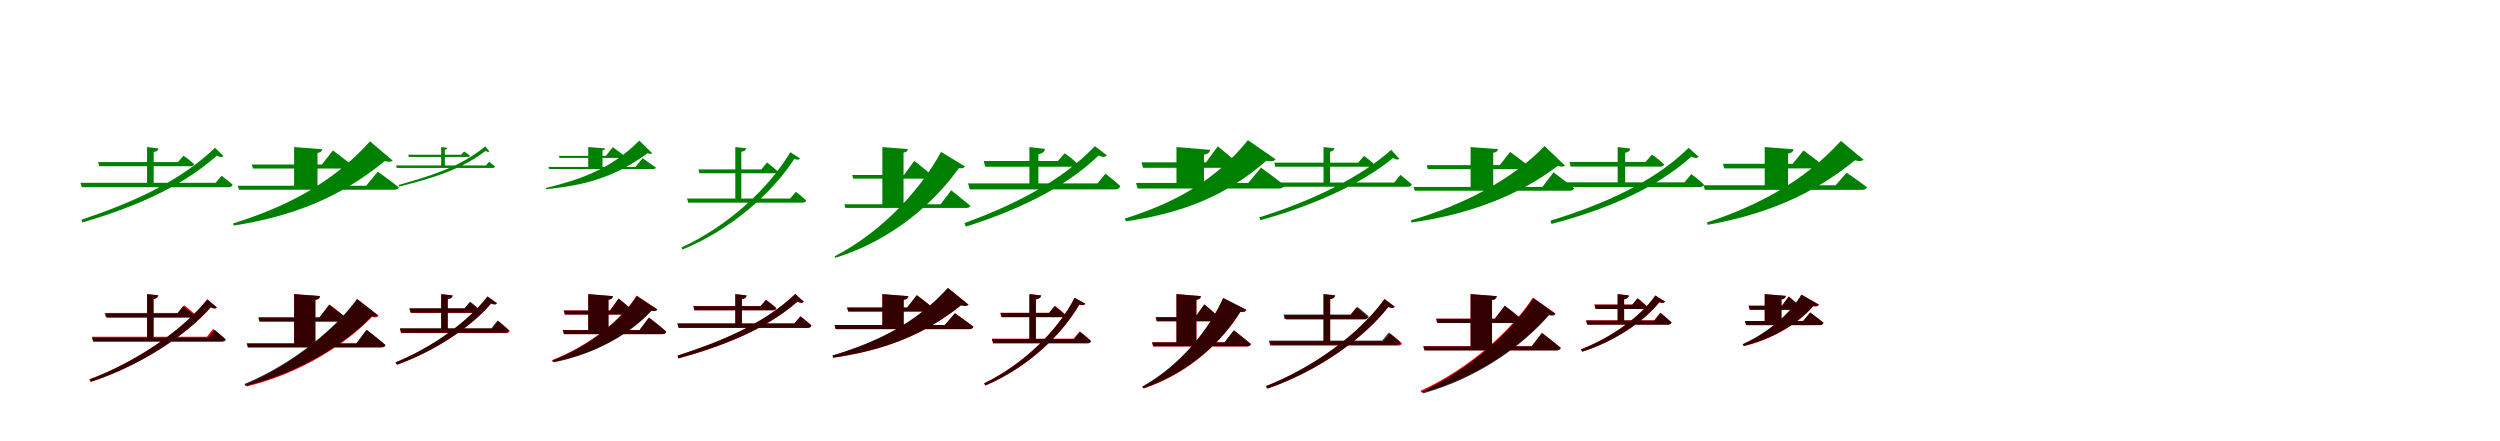 <?xml version="1.0" encoding="UTF-8"?>
<svg width="1700" height="300" xmlns="http://www.w3.org/2000/svg">
<rect width="100%" height="100%" fill="white"/>
<g fill="green" transform="translate(100 100) scale(0.1 -0.1)"><path d="M-0.0 -0.0V-258.0H45.0V-34.0C66.0 -31.0 75.0 -22.0 77.0 -9.0ZM-333.0 -102.0 -325.0 -130.0H296.0C308.0 -130.0 318.0 -126.0 320.0 -116.0C293.0 -89.0 248.0 -59.0 248.0 -59.0L210.0 -102.0ZM-453.0 -243.0 -444.0 -273.0H555.0C570.0 -273.0 578.0 -268.0 582.0 -256.0C552.0 -229.0 507.0 -195.0 507.0 -195.0L466.0 -243.0ZM462.0 -5.0C216.0 -243.0 -127.0 -387.0 -446.0 -494.0L-440.0 -513.0C-107.0 -415.0 227.0 -279.0 475.0 -58.0C497.0 -70.0 509.0 -71.0 520.0 -61.0Z"/></g>
<g fill="green" transform="translate(200 100) scale(0.1 -0.1)"><path d="M0.0 0.0V-279.0H159.0V-40.0C184.0 -36.0 189.0 -27.0 192.0 -15.0ZM-288.0 -119.0 -280.0 -146.0H373.0C387.0 -146.0 399.0 -141.0 402.0 -131.0C351.0 -87.0 264.0 -23.0 264.0 -23.0L189.0 -119.0ZM-383.0 -263.0 -375.0 -290.0H683.0C697.0 -290.0 709.0 -285.0 712.0 -274.0C658.0 -231.0 569.0 -167.0 569.0 -167.0L490.0 -263.0ZM516.0 39.0C262.0 -246.0 -62.0 -410.0 -414.0 -519.0L-411.0 -534.0C-22.0 -472.0 302.0 -352.0 617.0 -95.0C642.0 -102.0 660.0 -102.0 670.0 -92.0Z"/></g>
<g fill="green" transform="translate(300 100) scale(0.1 -0.1)"><path d="M0.0 0.0V-133.0H25.0V-18.0C36.0 -17.0 41.0 -12.0 42.0 -5.0ZM-224.0 -52.0 -220.0 -67.0H183.0C189.0 -67.0 195.0 -65.0 196.0 -60.0C181.0 -45.0 156.0 -30.0 156.0 -30.0L136.0 -52.0ZM-307.0 -125.0 -302.0 -142.0H350.0C359.0 -142.0 363.0 -139.0 366.0 -132.0C349.0 -118.0 326.0 -100.0 326.0 -100.0L304.0 -125.0ZM300.0 5.0C121.0 -144.0 -98.0 -202.0 -289.0 -258.0L-287.0 -269.0C-89.0 -218.0 122.0 -164.0 302.0 -26.0C313.0 -34.0 321.0 -35.0 328.0 -30.0Z"/></g>
<g fill="green" transform="translate(400 100) scale(0.1 -0.1)"><path d="M0.0 0.0V-145.0H97.0V-22.0C111.0 -20.0 113.0 -15.0 115.0 -9.0ZM-200.0 -60.0 -195.0 -74.0H237.0C245.0 -74.0 252.0 -71.0 254.0 -66.0C222.0 -40.0 167.0 -1.0 167.0 -1.0L120.0 -60.0ZM-270.0 -135.0 -266.0 -149.0H444.0C451.0 -149.0 458.0 -147.0 460.0 -140.0C426.0 -115.0 370.0 -76.0 370.0 -76.0L321.0 -135.0ZM347.0 44.0C152.0 -153.0 -62.0 -223.0 -287.0 -278.0V-287.0C-45.0 -261.0 163.0 -218.0 403.0 -42.0C417.0 -46.0 429.0 -48.0 436.0 -43.0Z"/></g>
<g fill="green" transform="translate(500 100) scale(0.1 -0.1)"><path d="M0.0 0.0V-361.0H41.0V-32.0C63.0 -29.0 72.0 -21.0 74.0 -8.0ZM-251.0 -152.0 -244.0 -178.0H264.0C277.0 -178.0 285.0 -174.0 288.0 -165.0C261.0 -139.0 216.0 -105.0 216.0 -105.0L177.0 -152.0ZM-328.0 -350.0 -320.0 -378.0H458.0C472.0 -378.0 479.0 -373.0 482.0 -362.0C454.0 -337.0 412.0 -304.0 412.0 -304.0L373.0 -350.0ZM374.0 -35.0C228.0 -281.0 -47.0 -535.0 -366.0 -683.0L-359.0 -697.0C-21.0 -557.0 250.0 -312.0 401.0 -81.0C423.0 -88.0 433.0 -88.0 441.0 -78.0Z"/></g>
<g fill="green" transform="translate(600 100) scale(0.1 -0.1)"><path d="M0.0 0.0V-395.0H144.0V-38.0C167.0 -34.0 171.0 -26.0 174.0 -14.0ZM-205.0 -190.0 -198.0 -215.0H319.0C332.0 -215.0 343.0 -210.0 346.0 -201.0C300.0 -158.0 217.0 -94.0 217.0 -94.0L147.0 -190.0ZM-259.0 -389.0 -251.0 -414.0H570.0C584.0 -414.0 595.0 -410.0 598.0 -399.0C549.0 -358.0 468.0 -294.0 468.0 -294.0L396.0 -389.0ZM399.0 -33.0C269.0 -275.0 10.0 -570.0 -325.0 -743.0L-318.0 -753.0C77.0 -628.0 353.0 -376.0 521.0 -143.0C545.0 -147.0 556.0 -142.0 562.0 -132.0Z"/></g>
<g fill="green" transform="translate(700 100) scale(0.1 -0.1)"><path d="M-0.0 -0.0V-270.0H61.0V-48.0C91.0 -43.0 103.0 -31.0 106.0 -13.0ZM-311.0 -95.0 -300.0 -134.0H294.0C312.0 -134.0 326.0 -128.0 328.0 -114.0C294.0 -80.0 240.0 -42.0 240.0 -42.0L193.0 -95.0ZM-417.0 -247.0 -406.0 -288.0H582.0C601.0 -288.0 613.0 -281.0 618.0 -265.0C579.0 -229.0 517.0 -181.0 517.0 -181.0L463.0 -247.0ZM445.0 6.0C214.0 -238.0 -124.0 -401.0 -442.0 -517.0L-432.0 -541.0C-97.0 -435.0 236.0 -283.0 470.0 -58.0C500.0 -70.0 514.0 -70.0 527.0 -56.0Z"/></g>
<g fill="green" transform="translate(800 100) scale(0.1 -0.1)"><path d="M0.0 0.0V-271.0H187.0V-52.0C219.0 -46.0 227.0 -34.0 229.0 -19.0ZM-238.0 -104.0 -227.0 -141.0H390.0C408.0 -141.0 424.0 -135.0 427.0 -120.0C373.0 -69.0 281.0 5.0 281.0 5.0L201.0 -104.0ZM-275.0 -244.0 -264.0 -282.0H696.0C714.0 -282.0 730.0 -275.0 733.0 -260.0C673.0 -210.0 575.0 -140.0 575.0 -140.0L488.0 -244.0ZM486.0 47.0C262.0 -233.0 -25.0 -384.0 -351.0 -486.0L-344.0 -505.0C22.0 -452.0 326.0 -342.0 611.0 -93.0C644.0 -100.0 664.0 -97.0 674.0 -83.0Z"/></g>
<g fill="green" transform="translate(900 100) scale(0.1 -0.1)"><path d="M0.0 0.0V-254.0H44.0V-32.0C64.0 -29.0 72.0 -20.0 74.0 -8.0ZM-335.0 -106.0 -328.0 -134.0H323.0C335.0 -134.0 345.0 -129.0 347.0 -119.0C320.0 -92.0 275.0 -60.0 275.0 -60.0L236.0 -106.0ZM-450.0 -241.0 -441.0 -270.0H573.0C588.0 -270.0 597.0 -265.0 600.0 -253.0C569.0 -227.0 523.0 -189.0 523.0 -189.0L481.0 -241.0ZM460.0 -19.0C239.0 -219.0 -116.0 -378.0 -437.0 -478.0L-429.0 -497.0C-96.0 -406.0 251.0 -258.0 473.0 -74.0C494.0 -87.0 505.0 -88.0 516.0 -80.0Z"/></g>
<g fill="green" transform="translate(1000 100) scale(0.1 -0.1)"><path d="M0.0 0.0V-285.0H154.0V-39.0C178.0 -35.0 184.0 -27.0 186.0 -14.0ZM-298.0 -123.0 -291.0 -150.0H373.0C387.0 -150.0 398.0 -145.0 401.0 -135.0C352.0 -93.0 269.0 -33.0 269.0 -33.0L198.0 -123.0ZM-388.0 -271.0 -380.0 -297.0H675.0C690.0 -297.0 701.0 -292.0 704.0 -281.0C652.0 -237.0 564.0 -172.0 564.0 -172.0L488.0 -271.0ZM503.0 7.0C288.0 -219.0 -52.0 -395.0 -405.0 -498.0L-403.0 -513.0C-13.0 -460.0 330.0 -328.0 594.0 -127.0C616.0 -136.0 632.0 -135.0 642.0 -126.0Z"/></g>
<g fill="green" transform="translate(1100 100) scale(0.1 -0.1)"><path d="M0.0 -0.0V-262.0H51.0V-39.0C74.0 -35.0 84.0 -24.0 86.0 -10.0ZM-328.0 -101.0 -319.0 -133.0H289.0C302.0 -133.0 314.0 -129.0 315.0 -117.0C285.0 -86.0 233.0 -51.0 233.0 -51.0L190.0 -101.0ZM-463.0 -240.0 -452.0 -272.0H557.0C573.0 -272.0 584.0 -267.0 587.0 -255.0C554.0 -223.0 501.0 -184.0 501.0 -184.0L454.0 -240.0ZM483.0 -5.0C235.0 -250.0 -122.0 -397.0 -457.0 -501.0L-450.0 -523.0C-98.0 -430.0 250.0 -291.0 501.0 -65.0C527.0 -77.0 540.0 -77.0 551.0 -66.0Z"/></g>
<g fill="green" transform="translate(1200 100) scale(0.1 -0.1)"><path d="M0.0 0.0V-281.0H159.0V-44.0C186.0 -40.0 193.0 -29.0 196.0 -15.0ZM-284.0 -114.0 -275.0 -145.0H369.0C384.0 -145.0 396.0 -139.0 399.0 -128.0C349.0 -84.0 264.0 -23.0 264.0 -23.0L190.0 -114.0ZM-416.0 -260.0 -407.0 -291.0H664.0C679.0 -291.0 691.0 -285.0 695.0 -273.0C641.0 -232.0 557.0 -174.0 557.0 -174.0L482.0 -260.0ZM518.0 42.0C269.0 -234.0 -55.0 -402.0 -392.0 -512.0L-388.0 -529.0C-15.0 -461.0 307.0 -339.0 614.0 -90.0C642.0 -98.0 660.0 -97.0 672.0 -86.0Z"/></g>
<g fill="red" transform="translate(100 200) scale(0.1 -0.1)"><path d="M0.0 0.0V-304.0H44.0V-34.0C66.0 -30.0 75.0 -21.0 77.0 -8.0ZM-289.0 -128.0 -281.0 -157.0H304.0C318.0 -157.0 327.0 -152.0 330.0 -141.0C300.0 -113.0 253.0 -76.0 253.0 -76.0L210.0 -128.0ZM-375.0 -290.0 -366.0 -320.0H503.0C517.0 -320.0 526.0 -315.0 529.0 -304.0C498.0 -275.0 449.0 -237.0 449.0 -237.0L406.0 -290.0ZM409.0 -37.0C246.0 -242.0 -71.0 -459.0 -393.0 -580.0L-385.0 -597.0C-46.0 -486.0 267.0 -280.0 433.0 -91.0C456.0 -102.0 467.0 -101.0 475.0 -92.0Z"/></g>
<g fill="black" opacity=".8" transform="translate(100 200) scale(0.1 -0.1)"><path d="M0.0 0.0V-309.0H44.0V-33.0C65.0 -29.0 73.0 -20.0 75.0 -8.0ZM-281.0 -132.0 -274.0 -160.0H297.0C310.0 -160.0 319.0 -155.0 321.0 -145.0C293.0 -117.0 246.0 -81.0 246.0 -81.0L205.0 -132.0ZM-375.0 -296.0 -366.0 -324.0H510.0C525.0 -324.0 534.0 -319.0 536.0 -308.0C506.0 -281.0 458.0 -242.0 458.0 -242.0L416.0 -296.0ZM410.0 -35.0C249.0 -239.0 -67.0 -459.0 -389.0 -579.0L-380.0 -596.0C-42.0 -485.0 269.0 -277.0 433.0 -89.0C456.0 -98.0 466.0 -98.0 475.0 -90.0Z"/></g>
<g fill="red" transform="translate(200 200) scale(0.1 -0.1)"><path d="M0.0 0.0V-342.0H145.0V-40.0C169.0 -36.0 175.0 -27.0 177.0 -14.0ZM-241.0 -159.0 -233.0 -187.0H337.0C351.0 -187.0 362.0 -182.0 365.0 -171.0C319.0 -130.0 241.0 -71.0 241.0 -71.0L173.0 -159.0ZM-322.0 -335.0 -314.0 -363.0H592.0C607.0 -363.0 618.0 -358.0 621.0 -347.0C573.0 -305.0 494.0 -244.0 494.0 -244.0L424.0 -335.0ZM430.0 -36.0C289.0 -232.0 -4.0 -478.0 -329.0 -615.0L-323.0 -628.0C50.0 -537.0 355.0 -336.0 531.0 -154.0C554.0 -162.0 566.0 -158.0 574.0 -148.0Z"/></g>
<g fill="black" opacity=".8" transform="translate(200 200) scale(0.1 -0.1)"><path d="M0.0 0.0V-346.0H144.0V-39.0C167.0 -35.0 173.0 -27.0 175.0 -13.0ZM-243.0 -158.0 -237.0 -186.0H335.0C349.0 -186.0 359.0 -180.0 362.0 -170.0C317.0 -130.0 238.0 -72.0 238.0 -72.0L172.0 -158.0ZM-322.0 -335.0 -314.0 -361.0H592.0C608.0 -361.0 618.0 -357.0 621.0 -345.0C573.0 -304.0 493.0 -242.0 493.0 -242.0L423.0 -335.0ZM428.0 -32.0C290.0 -226.0 -7.0 -474.0 -337.0 -611.0L-333.0 -624.0C47.0 -534.0 356.0 -330.0 528.0 -150.0C550.0 -157.0 562.0 -153.0 571.0 -144.0Z"/></g>
<g fill="red" transform="translate(300 200) scale(0.1 -0.1)"><path d="M0.0 0.0V-249.0H44.0V-34.0C66.0 -30.0 75.0 -22.0 77.0 -9.0ZM-212.0 -98.0 -204.0 -128.0H235.0C249.0 -128.0 258.0 -123.0 261.0 -112.0C235.0 -87.0 194.0 -55.0 194.0 -55.0L158.0 -98.0ZM-281.0 -235.0 -273.0 -265.0H440.0C454.0 -265.0 463.0 -260.0 466.0 -249.0C436.0 -222.0 389.0 -184.0 389.0 -184.0L348.0 -235.0ZM315.0 -16.0C190.0 -182.0 -58.0 -361.0 -308.0 -464.0L-299.0 -480.0C-35.0 -385.0 211.0 -216.0 339.0 -63.0C360.0 -72.0 370.0 -71.0 379.0 -61.0Z"/></g>
<g fill="black" opacity=".8" transform="translate(300 200) scale(0.1 -0.1)"><path d="M0.0 0.0V-247.0H45.0V-35.0C68.0 -31.0 76.0 -22.0 79.0 -9.0ZM-217.0 -96.0 -210.0 -126.0H239.0C254.0 -126.0 264.0 -120.0 266.0 -110.0C239.0 -84.0 198.0 -52.0 198.0 -52.0L160.0 -96.0ZM-280.0 -232.0 -272.0 -263.0H434.0C449.0 -263.0 458.0 -257.0 461.0 -245.0C431.0 -219.0 384.0 -179.0 384.0 -179.0L342.0 -232.0ZM315.0 -16.0C187.0 -184.0 -61.0 -363.0 -311.0 -464.0L-302.0 -480.0C-38.0 -386.0 208.0 -219.0 339.0 -65.0C361.0 -73.0 371.0 -73.0 380.0 -64.0Z"/></g>
<g fill="red" transform="translate(400 200) scale(0.1 -0.1)"><path d="M0.0 0.0V-262.0H137.0V-38.0C160.0 -34.0 166.0 -26.0 167.0 -14.0ZM-168.0 -111.0 -160.0 -139.0H285.0C299.0 -139.0 310.0 -134.0 312.0 -123.0C273.0 -85.0 206.0 -30.0 206.0 -30.0L148.0 -111.0ZM-173.0 -244.0 -165.0 -272.0H502.0C517.0 -272.0 528.0 -267.0 530.0 -256.0C487.0 -216.0 413.0 -159.0 413.0 -159.0L348.0 -244.0ZM329.0 -10.0C226.0 -173.0 10.0 -350.0 -247.0 -449.0L-241.0 -461.0C57.0 -404.0 294.0 -259.0 428.0 -111.0C451.0 -117.0 462.0 -112.0 468.0 -103.0Z"/></g>
<g fill="black" opacity=".8" transform="translate(400 200) scale(0.1 -0.1)"><path d="M0.0 0.0V-260.0H138.0V-39.0C161.0 -34.0 167.0 -26.0 168.0 -14.0ZM-165.0 -112.0 -158.0 -139.0H287.0C301.0 -139.0 312.0 -135.0 315.0 -123.0C276.0 -85.0 207.0 -30.0 207.0 -30.0L149.0 -112.0ZM-173.0 -245.0 -165.0 -272.0H503.0C517.0 -272.0 528.0 -268.0 531.0 -255.0C487.0 -216.0 413.0 -160.0 413.0 -160.0L349.0 -245.0ZM331.0 -13.0C227.0 -176.0 13.0 -351.0 -241.0 -451.0L-235.0 -464.0C58.0 -406.0 294.0 -262.0 430.0 -114.0C453.0 -119.0 464.0 -115.0 471.0 -105.0Z"/></g>
<g fill="red" transform="translate(500 200) scale(0.1 -0.1)"><path d="M0.0 0.0V-217.0H45.0V-35.0C66.0 -31.0 75.0 -22.0 77.0 -9.0ZM-286.0 -81.0 -278.0 -110.0H255.0C267.0 -110.0 277.0 -106.0 279.0 -95.0C252.0 -69.0 209.0 -39.0 209.0 -39.0L172.0 -81.0ZM-394.0 -199.0 -385.0 -229.0H491.0C505.0 -229.0 514.0 -224.0 517.0 -213.0C488.0 -185.0 442.0 -151.0 442.0 -151.0L401.0 -199.0ZM407.0 0.0C191.0 -208.0 -113.0 -328.0 -393.0 -418.0L-387.0 -437.0C-93.0 -356.0 204.0 -243.0 422.0 -51.0C445.0 -62.0 456.0 -62.0 466.0 -52.0Z"/></g>
<g fill="black" opacity=".8" transform="translate(500 200) scale(0.1 -0.1)"><path d="M0.0 0.0V-218.0H45.0V-34.0C66.0 -31.0 75.0 -22.0 77.0 -9.0ZM-285.0 -82.0 -277.0 -110.0H254.0C266.0 -110.0 276.0 -106.0 278.0 -96.0C251.0 -69.0 208.0 -40.0 208.0 -40.0L171.0 -82.0ZM-394.0 -200.0 -385.0 -230.0H491.0C506.0 -230.0 515.0 -225.0 518.0 -213.0C489.0 -186.0 443.0 -151.0 443.0 -151.0L402.0 -200.0ZM408.0 1.0C191.0 -207.0 -113.0 -328.0 -392.0 -418.0L-386.0 -437.0C-93.0 -356.0 204.0 -242.0 423.0 -51.0C445.0 -61.0 456.0 -62.0 466.0 -52.0Z"/></g>
<g fill="red" transform="translate(600 200) scale(0.1 -0.1)"><path d="M0.0 0.0V-229.0H145.0V-39.0C169.0 -35.0 175.0 -26.0 177.0 -14.0ZM-240.0 -91.0 -232.0 -119.0H327.0C341.0 -119.0 352.0 -114.0 355.0 -103.0C310.0 -64.0 235.0 -7.0 235.0 -7.0L169.0 -91.0ZM-325.0 -210.0 -317.0 -238.0H591.0C605.0 -238.0 616.0 -233.0 619.0 -222.0C571.0 -184.0 494.0 -130.0 494.0 -130.0L425.0 -210.0ZM446.0 42.0C227.0 -202.0 -47.0 -331.0 -338.0 -418.0L-334.0 -433.0C-13.0 -385.0 263.0 -294.0 535.0 -76.0C560.0 -83.0 576.0 -82.0 586.0 -72.0Z"/></g>
<g fill="black" opacity=".8" transform="translate(600 200) scale(0.1 -0.1)"><path d="M0.0 0.0V-230.0H145.0V-39.0C169.0 -35.0 174.0 -26.0 177.0 -14.0ZM-240.0 -91.0 -232.0 -118.0H327.0C341.0 -118.0 352.0 -113.0 355.0 -103.0C310.0 -64.0 234.0 -7.0 234.0 -7.0L169.0 -91.0ZM-325.0 -210.0 -317.0 -238.0H592.0C605.0 -238.0 616.0 -233.0 619.0 -222.0C571.0 -184.0 493.0 -130.0 493.0 -130.0L425.0 -210.0ZM446.0 42.0C227.0 -201.0 -47.0 -330.0 -339.0 -417.0L-335.0 -432.0C-13.0 -384.0 263.0 -293.0 535.0 -76.0C559.0 -82.0 576.0 -81.0 586.0 -72.0Z"/></g>
<g fill="red" transform="translate(700 200) scale(0.1 -0.1)"><path d="M0.0 0.0V-318.0H44.0V-36.0C68.0 -32.0 78.0 -23.0 80.0 -9.0ZM-199.0 -127.0 -191.0 -156.0H221.0C235.0 -156.0 244.0 -151.0 247.0 -140.0C218.0 -114.0 174.0 -79.0 174.0 -79.0L135.0 -127.0ZM-255.0 -303.0 -247.0 -333.0H391.0C405.0 -333.0 413.0 -328.0 416.0 -317.0C387.0 -289.0 341.0 -254.0 341.0 -254.0L300.0 -303.0ZM307.0 -26.0C195.0 -244.0 -35.0 -474.0 -309.0 -607.0L-301.0 -622.0C-7.0 -497.0 221.0 -275.0 339.0 -72.0C363.0 -78.0 373.0 -76.0 380.0 -65.0Z"/></g>
<g fill="black" opacity=".8" transform="translate(700 200) scale(0.1 -0.1)"><path d="M0.0 0.0V-320.0H44.0V-35.0C68.0 -31.0 77.0 -23.0 79.0 -9.0ZM-195.0 -128.0 -188.0 -157.0H217.0C231.0 -157.0 240.0 -152.0 243.0 -142.0C216.0 -116.0 171.0 -82.0 171.0 -82.0L133.0 -128.0ZM-255.0 -305.0 -247.0 -335.0H394.0C408.0 -335.0 417.0 -330.0 420.0 -319.0C391.0 -292.0 345.0 -256.0 345.0 -256.0L305.0 -305.0ZM308.0 -25.0C196.0 -242.0 -33.0 -474.0 -306.0 -606.0L-298.0 -621.0C-6.0 -496.0 222.0 -273.0 339.0 -71.0C363.0 -76.0 373.0 -75.0 380.0 -65.0Z"/></g>
<g fill="red" transform="translate(800 200) scale(0.1 -0.1)"><path d="M0.0 0.0V-337.0H136.0V-39.0C159.0 -35.0 165.0 -26.0 167.0 -14.0ZM-141.0 -157.0 -133.0 -185.0H275.0C289.0 -185.0 300.0 -180.0 303.0 -169.0C262.0 -129.0 190.0 -70.0 190.0 -70.0L128.0 -157.0ZM-166.0 -328.0 -158.0 -356.0H478.0C492.0 -356.0 503.0 -351.0 506.0 -340.0C462.0 -302.0 391.0 -247.0 391.0 -247.0L327.0 -328.0ZM318.0 -27.0C228.0 -231.0 33.0 -483.0 -230.0 -631.0L-222.0 -642.0C96.0 -533.0 313.0 -317.0 435.0 -121.0C460.0 -125.0 470.0 -119.0 476.0 -108.0Z"/></g>
<g fill="black" opacity=".8" transform="translate(800 200) scale(0.1 -0.1)"><path d="M0.0 0.0V-339.0H135.0V-39.0C159.0 -35.0 164.0 -26.0 166.0 -14.0ZM-142.0 -157.0 -134.0 -184.0H274.0C288.0 -184.0 299.0 -179.0 301.0 -169.0C261.0 -129.0 189.0 -70.0 189.0 -70.0L127.0 -157.0ZM-166.0 -328.0 -158.0 -355.0H478.0C492.0 -355.0 503.0 -351.0 506.0 -339.0C462.0 -302.0 390.0 -246.0 390.0 -246.0L327.0 -328.0ZM318.0 -26.0C229.0 -228.0 33.0 -481.0 -234.0 -629.0L-226.0 -640.0C95.0 -532.0 314.0 -314.0 434.0 -120.0C459.0 -123.0 469.0 -117.0 474.0 -106.0Z"/></g>
<g fill="red" transform="translate(900 200) scale(0.1 -0.1)"><path d="M0.0 0.0V-337.0H44.0V-34.0C66.0 -30.0 75.0 -21.0 77.0 -9.0ZM-263.0 -143.0 -255.0 -173.0H275.0C288.0 -173.0 297.0 -168.0 300.0 -157.0C271.0 -129.0 222.0 -92.0 222.0 -92.0L181.0 -143.0ZM-371.0 -321.0 -362.0 -350.0H507.0C521.0 -350.0 530.0 -345.0 533.0 -335.0C502.0 -306.0 453.0 -268.0 453.0 -268.0L410.0 -321.0ZM415.0 -33.0C256.0 -259.0 -55.0 -493.0 -387.0 -625.0L-379.0 -642.0C-28.0 -520.0 278.0 -295.0 441.0 -86.0C464.0 -95.0 475.0 -94.0 483.0 -84.0Z"/></g>
<g fill="black" opacity=".8" transform="translate(900 200) scale(0.1 -0.1)"><path d="M0.0 0.0V-332.0H46.0V-35.0C69.0 -31.0 78.0 -22.0 80.0 -8.0ZM-272.0 -139.0 -265.0 -169.0H283.0C296.0 -169.0 306.0 -164.0 308.0 -153.0C279.0 -124.0 229.0 -86.0 229.0 -86.0L186.0 -139.0ZM-370.0 -316.0 -360.0 -345.0H497.0C512.0 -345.0 522.0 -340.0 524.0 -329.0C493.0 -300.0 444.0 -261.0 444.0 -261.0L399.0 -316.0ZM414.0 -34.0C251.0 -262.0 -60.0 -495.0 -392.0 -625.0L-384.0 -643.0C-33.0 -522.0 274.0 -300.0 440.0 -88.0C465.0 -97.0 476.0 -97.0 485.0 -87.0Z"/></g>
<g fill="red" transform="translate(1000 200) scale(0.1 -0.1)"><path d="M0.0 0.0V-370.0H145.0V-40.0C169.0 -36.0 175.0 -27.0 177.0 -14.0ZM-236.0 -167.0 -228.0 -195.0H328.0C342.0 -195.0 353.0 -190.0 356.0 -179.0C310.0 -138.0 232.0 -79.0 232.0 -79.0L164.0 -167.0ZM-321.0 -354.0 -313.0 -382.0H584.0C599.0 -382.0 610.0 -377.0 613.0 -366.0C565.0 -324.0 485.0 -263.0 485.0 -263.0L415.0 -354.0ZM424.0 -23.0C286.0 -236.0 -4.0 -506.0 -340.0 -657.0L-334.0 -670.0C55.0 -565.0 358.0 -340.0 531.0 -138.0C555.0 -145.0 567.0 -140.0 575.0 -131.0Z"/></g>
<g fill="black" opacity=".8" transform="translate(1000 200) scale(0.1 -0.1)"><path d="M0.0 0.0V-366.0H146.0V-41.0C170.0 -37.0 176.0 -28.0 179.0 -14.0ZM-231.0 -168.0 -224.0 -197.0H332.0C346.0 -197.0 356.0 -191.0 359.0 -181.0C314.0 -139.0 233.0 -79.0 233.0 -79.0L165.0 -168.0ZM-322.0 -355.0 -313.0 -383.0H584.0C599.0 -383.0 610.0 -378.0 614.0 -366.0C565.0 -325.0 486.0 -265.0 486.0 -265.0L416.0 -355.0ZM427.0 -28.0C286.0 -243.0 -0.0 -510.0 -329.0 -662.0L-323.0 -675.0C59.0 -568.0 357.0 -346.0 534.0 -143.0C559.0 -150.0 571.0 -145.0 579.0 -135.0Z"/></g>
<g fill="red" transform="translate(1100 200) scale(0.1 -0.1)"><path d="M0.0 0.0V-198.0H44.0V-35.0C66.0 -31.0 75.0 -22.0 77.0 -9.0ZM-159.0 -71.0 -151.0 -101.0H178.0C191.0 -101.0 201.0 -96.0 203.0 -85.0C177.0 -60.0 137.0 -28.0 137.0 -28.0L101.0 -71.0ZM-215.0 -178.0 -207.0 -207.0H340.0C353.0 -207.0 363.0 -202.0 365.0 -192.0C337.0 -164.0 289.0 -127.0 289.0 -127.0L248.0 -178.0ZM256.0 -10.0C159.0 -151.0 -43.0 -296.0 -250.0 -376.0L-242.0 -392.0C-19.0 -321.0 182.0 -184.0 283.0 -56.0C306.0 -63.0 315.0 -61.0 322.0 -51.0Z"/></g>
<g fill="black" opacity=".8" transform="translate(1100 200) scale(0.1 -0.1)"><path d="M0.0 0.0V-200.0H44.0V-35.0C66.0 -31.0 74.0 -21.0 76.0 -9.0ZM-156.0 -72.0 -149.0 -101.0H175.0C189.0 -101.0 200.0 -97.0 200.0 -86.0C175.0 -61.0 134.0 -29.0 134.0 -29.0L99.0 -72.0ZM-214.0 -180.0 -206.0 -208.0H341.0C354.0 -208.0 365.0 -203.0 367.0 -193.0C339.0 -166.0 292.0 -127.0 292.0 -127.0L251.0 -180.0ZM257.0 -9.0C159.0 -150.0 -41.0 -296.0 -249.0 -375.0L-240.0 -391.0C-18.0 -320.0 182.0 -183.0 283.0 -55.0C306.0 -62.0 315.0 -60.0 323.0 -51.0Z"/></g>
<g fill="red" transform="translate(1200 200) scale(0.1 -0.1)"><path d="M0.0 0.0V-201.0H114.0V-37.0C136.0 -33.0 143.0 -24.0 144.0 -12.0ZM-109.0 -79.0 -101.0 -107.0H222.0C235.0 -107.0 245.0 -102.0 247.0 -91.0C216.0 -60.0 164.0 -16.0 164.0 -16.0L118.0 -79.0ZM-134.0 -183.0 -126.0 -211.0H373.0C387.0 -211.0 397.0 -206.0 399.0 -195.0C364.0 -165.0 310.0 -126.0 310.0 -126.0L261.0 -183.0ZM250.0 -4.0C179.0 -127.0 26.0 -264.0 -148.0 -341.0L-141.0 -354.0C64.0 -304.0 236.0 -193.0 330.0 -82.0C353.0 -87.0 362.0 -82.0 369.0 -72.0Z"/></g>
<g fill="black" opacity=".8" transform="translate(1200 200) scale(0.1 -0.1)"><path d="M0.0 0.0V-203.0H114.0V-36.0C135.0 -32.0 142.0 -23.0 143.0 -12.0ZM-110.0 -79.0 -102.0 -106.0H222.0C235.0 -106.0 244.0 -101.0 246.0 -91.0C216.0 -60.0 163.0 -16.0 163.0 -16.0L117.0 -79.0ZM-134.0 -183.0 -126.0 -211.0H374.0C387.0 -211.0 397.0 -206.0 400.0 -194.0C364.0 -165.0 309.0 -125.0 309.0 -125.0L261.0 -183.0ZM250.0 -3.0C180.0 -125.0 26.0 -262.0 -150.0 -340.0L-144.0 -352.0C63.0 -303.0 237.0 -192.0 329.0 -81.0C352.0 -86.0 361.0 -80.0 368.0 -71.0Z"/></g>
</svg>
